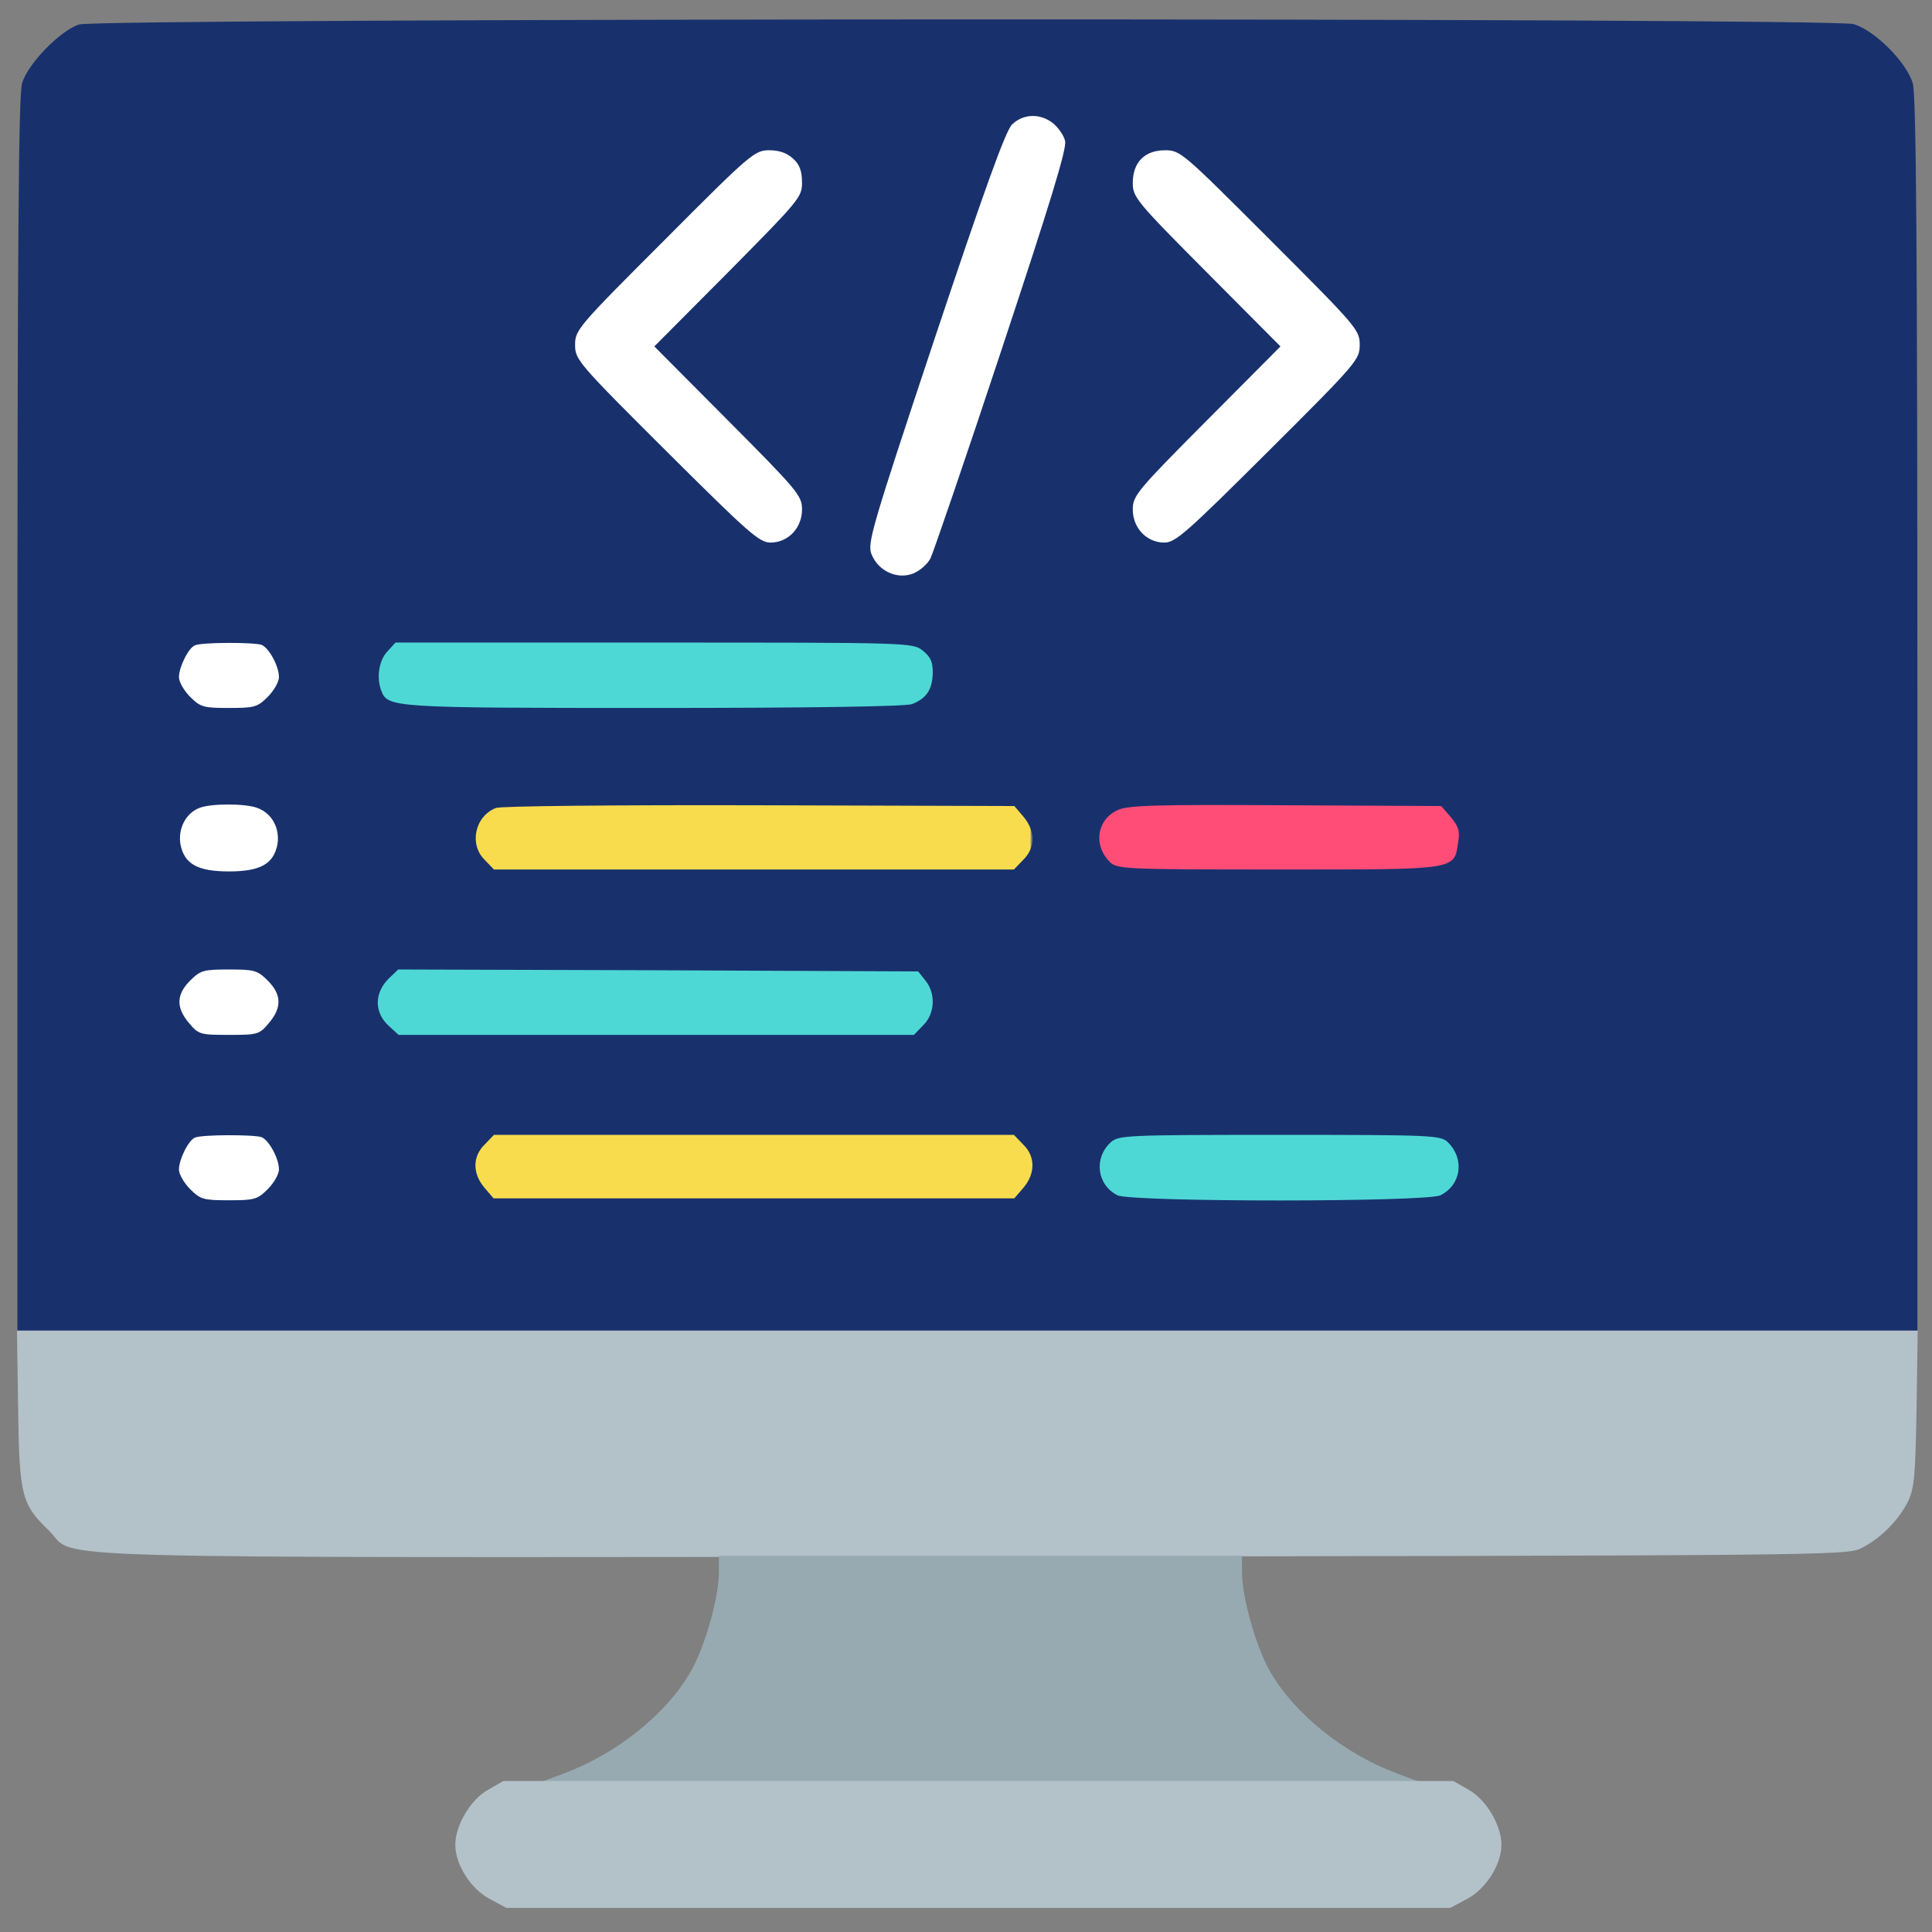 <svg width="1080" height="1080" xmlns="http://www.w3.org/2000/svg" xml:space="preserve" version="1.1">

 <rect width="100%" height="100%" fill="#808080" stroke="none"/>

 <g>
  <title>Layer 1</title>
  <g stroke="null" id="svg_38">
   <g stroke="null" id="3053b1e2-8453-4ce7-92cf-b566a0a719f8" transform="matrix(1.657 0 0 1.657 554.419 555.861)"/>
   <g stroke="null" id="80bfd2d2-acf7-49c1-9c14-872d11f47cc5" transform="matrix(1.16 0 0 5.186 127.714 529.036)">
    <rect stroke=" rgb(0,0,0)" id="svg_2" fill-rule=" nonzero" fill=" rgb(255,255,255)" stroke-miterlimit="4" stroke-linejoin=" miter" stroke-dashoffset="0" stroke-linecap=" butt" stroke-dasharray=" none" stroke-width="0" height="66.17" width="66.17" y="-33.085" x="-33.085" vector-effect="non-scaling-stroke"/>
   </g>
   <g stroke="null" id="bd3cf37d-d781-4f0e-8357-99bea342700e" transform="matrix(4.921 0 0 0.994 413.322 466.54)">
    <rect stroke=" rgb(0,0,0)" id="svg_3" fill-rule=" nonzero" fill=" rgb(249,220,78)" stroke-miterlimit="4" stroke-linejoin=" miter" stroke-dashoffset="0" stroke-linecap=" butt" stroke-dasharray=" none" stroke-width="0" height="66.17" width="66.17" y="-33.085" x="-33.085" vector-effect="non-scaling-stroke"/>
   </g>
   <g stroke="null" id="8235a57e-5eaf-4a05-bbaf-8a4770b66cc4" transform="matrix(6.992 0 0 4.242 549.946 198.876)">
    <rect stroke=" rgb(0,0,0)" id="svg_4" fill-rule=" nonzero" fill=" rgb(255,255,255)" stroke-miterlimit="4" stroke-linejoin=" miter" stroke-dashoffset="0" stroke-linecap=" butt" stroke-dasharray=" none" stroke-width="0" height="66.17" width="66.17" y="-33.085" x="-33.085" vector-effect="non-scaling-stroke"/>
   </g>
   <g stroke="null" id="01d0d782-124d-47b2-8a78-991166ee7dba" transform="matrix(3.247 0 0 0.878 715.249 653.366)">
    <rect stroke=" rgb(0,0,0)" id="svg_5" fill-rule=" nonzero" fill=" rgb(78,216,213)" stroke-miterlimit="4" stroke-linejoin=" miter" stroke-dashoffset="0" stroke-linecap=" butt" stroke-dasharray=" none" stroke-width="0" height="66.167" width="66.167" y="-33.084" x="-33.084" vector-effect="non-scaling-stroke"/>
   </g>
   <g stroke="null" id="aa4ec04c-910a-42ff-a60d-aff3e5c1a962" transform="matrix(3.231 0 0 0.679 721.231 467.832)">
    <rect stroke=" rgb(0,0,0)" id="svg_6" fill-rule=" nonzero" fill=" rgb(255,77,120)" stroke-miterlimit="4" stroke-linejoin=" miter" stroke-dashoffset="0" stroke-linecap=" butt" stroke-dasharray=" none" stroke-width="0" height="66.17" width="66.17" y="-33.085" x="-33.085" vector-effect="non-scaling-stroke"/>
   </g>
   <g stroke="null" id="9bd2a9e3-e653-4e52-8c0a-006b06fc9e87" transform="matrix(4.937 0 0 0.928 360.22 558.164)">
    <rect stroke=" rgb(0,0,0)" id="svg_7" fill-rule=" nonzero" fill=" rgb(78,216,213)" stroke-miterlimit="4" stroke-linejoin=" miter" stroke-dashoffset="0" stroke-linecap=" butt" stroke-dasharray=" none" stroke-width="0" height="66.167" width="66.167" y="-33.084" x="-33.084" vector-effect="non-scaling-stroke"/>
   </g>
   <g stroke="null" id="32f57dfb-6c9d-4286-8e89-b928c3631c53" transform="matrix(4.971 0 0 0.845 417.795 657.757)">
    <rect stroke=" rgb(0,0,0)" id="svg_8" fill-rule=" nonzero" fill=" rgb(249,220,78)" stroke-miterlimit="4" stroke-linejoin=" miter" stroke-dashoffset="0" stroke-linecap=" butt" stroke-dasharray=" none" stroke-width="0" height="66.167" width="66.167" y="-33.084" x="-33.084" vector-effect="non-scaling-stroke"/>
   </g>
   <g stroke="null" id="db4e503b-1170-49fb-9d80-cfff60bbd98a" transform="matrix(5.053 0 0 0.746 359.093 374.866)">
    <rect stroke=" rgb(0,0,0)" id="svg_9" fill-rule=" nonzero" fill=" rgb(78,216,213)" stroke-miterlimit="4" stroke-linejoin=" miter" stroke-dashoffset="0" stroke-linecap=" butt" stroke-dasharray=" none" stroke-width="0" height="66.17" width="66.17" y="-33.085" x="-33.085" vector-effect="non-scaling-stroke"/>
   </g>
   <g stroke="null" id="svg_10" transform="matrix(0.215 0 0 -0.215 540.783 377.451)">
    <path stroke=" none" id="svg_11" fill-rule=" nonzero" fill=" rgb(24,49,109)" stroke-miterlimit="4" stroke-linejoin=" miter" stroke-dashoffset="0" stroke-dasharray=" none" stroke-linecap=" butt" d="m-2310,1691.87c-49,-16 -133,-102 -148,-153c-9,-32 -12,-415 -12,-1643l0,-1601l2470,0l2470,0l0,1601c0,1228 -3,1611 -12,1643c-16,55 -99,138 -154,154c-57,17 -4561,16 -4614,-1zm2533,-257c13,-11 28,-31 31,-46c5,-19 -40,-165 -165,-542c-94,-284 -178,-529 -185,-543c-7,-14 -27,-32 -44,-39c-41,-17 -91,5 -109,49c-12,28 -1,66 164,562c128,383 184,539 201,556c29,28 73,30 107,3zm-676,-92c17,-15 23,-33 23,-62c0,-38 -7,-46 -192,-233l-192,-193l192,-193c181,-182 192,-195 192,-231c0,-48 -36,-86 -82,-86c-29,0 -57,25 -270,237c-232,231 -238,239 -238,277c0,39 7,47 233,273c224,225 234,233 272,233c26,0 46,-7 62,-22zm1240,-211c226,-226 233,-234 233,-273c0,-38 -6,-46 -238,-277c-213,-212 -241,-237 -270,-237c-46,0 -82,38 -82,86c0,36 11,49 192,231l192,193l-192,193c-183,184 -192,195 -192,232c0,54 31,85 84,85c40,0 46,-6 273,-233zm-2622,-1053c19,-8 45,-55 45,-84c0,-12 -13,-35 -29,-51c-27,-27 -35,-29 -101,-29c-66,0 -74,2 -101,29c-16,16 -29,39 -29,51c0,26 25,77 42,83c19,8 153,8 173,1zm1719,-15c20,-16 26,-29 26,-57c-1,-44 -16,-67 -54,-82c-18,-6 -250,-10 -672,-10c-682,0 -691,1 -708,45c-13,34 -6,79 16,102l21,23l672,0c665,0 673,0 699,-21zm-1730,-409c38,-14 59,-53 52,-95c-10,-51 -45,-70 -126,-70c-81,0 -116,19 -126,70c-7,40 13,81 49,95c30,12 120,12 151,0zm1992,-23c31,-37 31,-81 -1,-112l-24,-25l-676,0l-676,0l-24,25c-41,40 -26,113 29,135c11,5 320,8 684,7l664,-2l24,-28zm1111,-1c20,-24 24,-36 19,-65c-11,-73 2,-71 -467,-71c-404,0 -420,1 -439,20c-44,44 -33,111 22,135c27,12 103,14 436,12l404,-2l25,-29zm-3076,-425c36,-36 37,-70 3,-110c-25,-30 -29,-31 -104,-31c-75,0 -79,1 -104,31c-34,40 -33,74 3,110c27,27 35,29 101,29c66,0 74,-2 101,-29zm1710,0c27,-33 25,-86 -6,-116l-24,-25l-670,0l-670,0l-25,23c-38,34 -39,85 -1,123l25,24l676,-2l676,-3l19,-24zm-1726,-407c19,-8 45,-55 45,-84c0,-12 -13,-35 -29,-51c-27,-27 -35,-29 -101,-29c-66,0 -74,2 -101,29c-16,16 -29,39 -29,51c0,26 25,77 42,83c19,8 153,8 173,1zm1980,-19c32,-31 32,-75 1,-112l-24,-28l-677,0l-677,0l-24,28c-31,37 -31,81 1,112l24,25l676,0l676,0l24,-25zm1105,5c43,-43 34,-110 -20,-137c-36,-18 -804,-18 -840,0c-53,27 -62,96 -18,137c21,19 34,20 440,20c403,0 419,-1 438,-20z" vector-effect="non-scaling-stroke"/>
   </g>
   <g stroke="null" id="svg_12" transform="matrix(0.215 0 0 -0.215 540.75 807.105)">
    <path stroke=" none" id="svg_13" fill-rule=" nonzero" fill=" rgb(179,193,201)" stroke-miterlimit="4" stroke-linejoin=" miter" stroke-dashoffset="0" stroke-dasharray=" none" stroke-linecap=" butt" d="m-2468,92.5c3,-228 9,-250 81,-319c76,-75 -125,-69 2402,-67c2222,3 2271,3 2309,22c50,25 97,72 122,122c16,34 19,65 22,242l3,202l-2471,0l-2471,0l3,-202z" vector-effect="non-scaling-stroke"/>
   </g>
   <g stroke="null" id="svg_14" transform="matrix(0.215 0 0 -0.215 548.073 933.01)">
    <path stroke=" none" id="svg_15" fill-rule=" nonzero" fill=" rgb(151,170,178)" stroke-miterlimit="4" stroke-linejoin=" miter" stroke-dashoffset="0" stroke-dasharray=" none" stroke-linecap=" butt" d="m-680,251.5c0,-65 -36,-192 -72,-256c-63,-111 -192,-215 -331,-267l-62,-23l1145,0l1145,0l-62,23c-139,52 -268,156 -331,267c-36,64 -72,191 -72,256l0,43l-680,0l-680,0l0,-43z" vector-effect="non-scaling-stroke"/>
   </g>
   <g stroke="null" id="svg_16" transform="matrix(0.215 0 0 -0.215 546.913 1031.05)">
    <path stroke=" none" id="svg_17" fill-rule=" nonzero" fill=" rgb(179,193,201)" stroke-miterlimit="4" stroke-linejoin=" miter" stroke-dashoffset="0" stroke-dasharray=" none" stroke-linecap=" butt" d="m-1275,142c-45,-25 -85,-92 -85,-143c0,-51 40,-115 90,-141l43,-23l1227,0l1227,0l43,23c50,26 90,90 90,141c0,51 -40,118 -85,143l-40,23l-1235,0l-1235,0l-40,-23z" vector-effect="non-scaling-stroke"/>
   </g>
   <g stroke="null" id="svg_18" transform="matrix(0 0 0 0 -340.28 -338.838)">
    <g stroke="null" id="svg_19"/>
   </g>
   <g stroke="null" id="svg_20" transform="matrix(0 0 0 0 -340.28 -338.838)">
    <g stroke="null" id="svg_21"/>
   </g>
   <g stroke="null" id="svg_22">
    <g stroke="null" id="svg_23"/>
   </g>
   <g stroke="null" id="svg_24">
    <g stroke="null" id="svg_25"/>
   </g>
   <g stroke="null" id="svg_26">
    <g stroke="null" id="svg_27"/>
   </g>
   <g stroke="null" id="svg_28">
    <g stroke="null" id="svg_29"/>
   </g>
   <g stroke="null" id="svg_30">
    <g stroke="null" id="svg_31"/>
   </g>
   <g stroke="null" id="svg_32">
    <g stroke="null" id="svg_33"/>
   </g>
   <g stroke="null" id="svg_34">
    <g stroke="null" id="svg_35"/>
   </g>
   <g stroke="null" id="svg_36">
    <g stroke="null" id="svg_37"/>
   </g>
  </g>
 </g>
</svg>